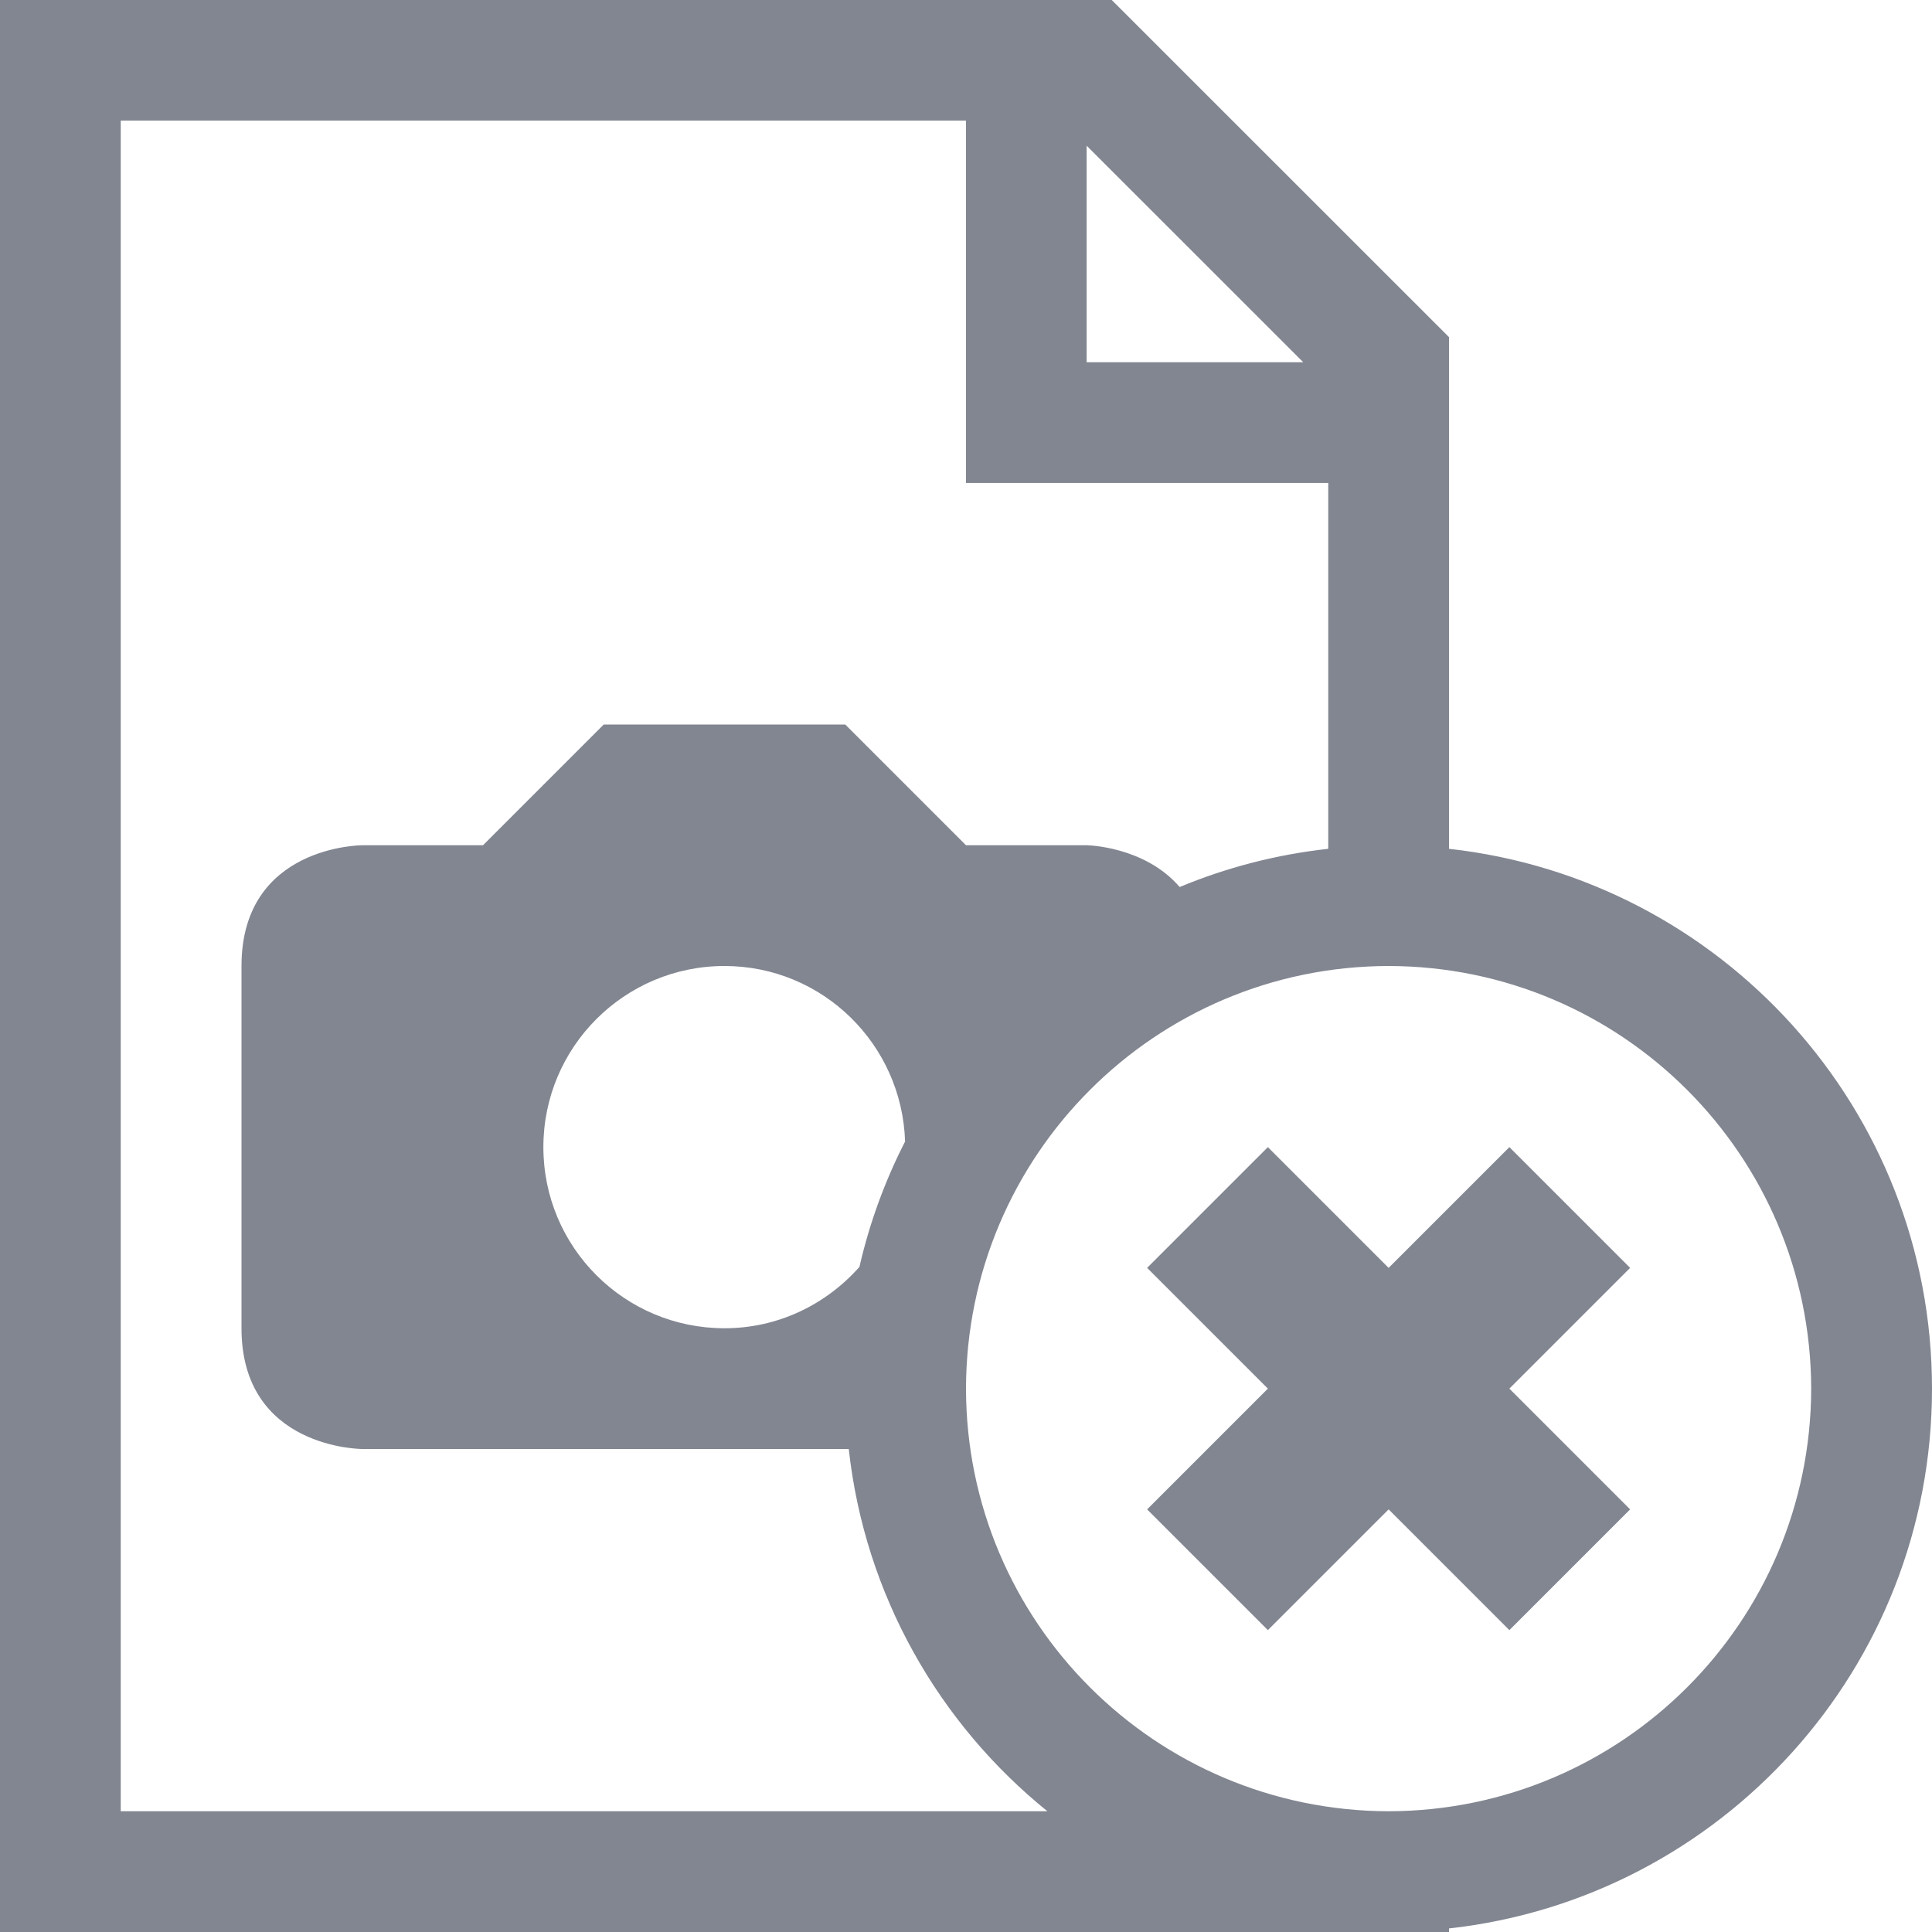 <svg enable-background="new 0 0 32 32" viewBox="0 0 32 32" xmlns="http://www.w3.org/2000/svg"><path d="m24 14.059v-8.475l-5.586-5.584h-18.414v32h24v-.059c4.5-.498 8-4.309 8-8.94 0-4.633-3.5-8.444-8-8.942zm-6.002-11.646l3.588 3.587h-3.588c0 0 0-3.587 0-3.587zm-15.998 27.587v-28.002h14v6.001h6v6.06c-.863.095-1.688.311-2.461.633-.583-.679-1.539-.692-1.539-.692h-2l-2-2h-4l-2 2h-2c0 0-2 0-2 2v6c0 2 2 2 2 2s4.531 0 8.058 0c .267 2.42 1.493 4.548 3.29 6zm12.991-11.093c-.333.651-.589 1.347-.756 2.077-.55.62-1.343 1.016-2.235 1.016-1.658 0-3-1.342-3-3 0-1.656 1.342-3 3-3 1.624 0 2.94 1.295 2.991 2.907zm8.009 11.093c-3.865-.008-6.995-3.135-7-6.999.006-3.865 3.135-6.995 7-7.001 3.863.006 6.991 3.136 6.999 7.001-.008 3.864-3.136 6.991-6.999 6.999z" fill="#828691"/><path d="m25 19l-2 2-2-2-2 2 2 2-2 2 2 2 2-2 2 2 2-2-2-2 2-2z" fill="#828691"/></svg>